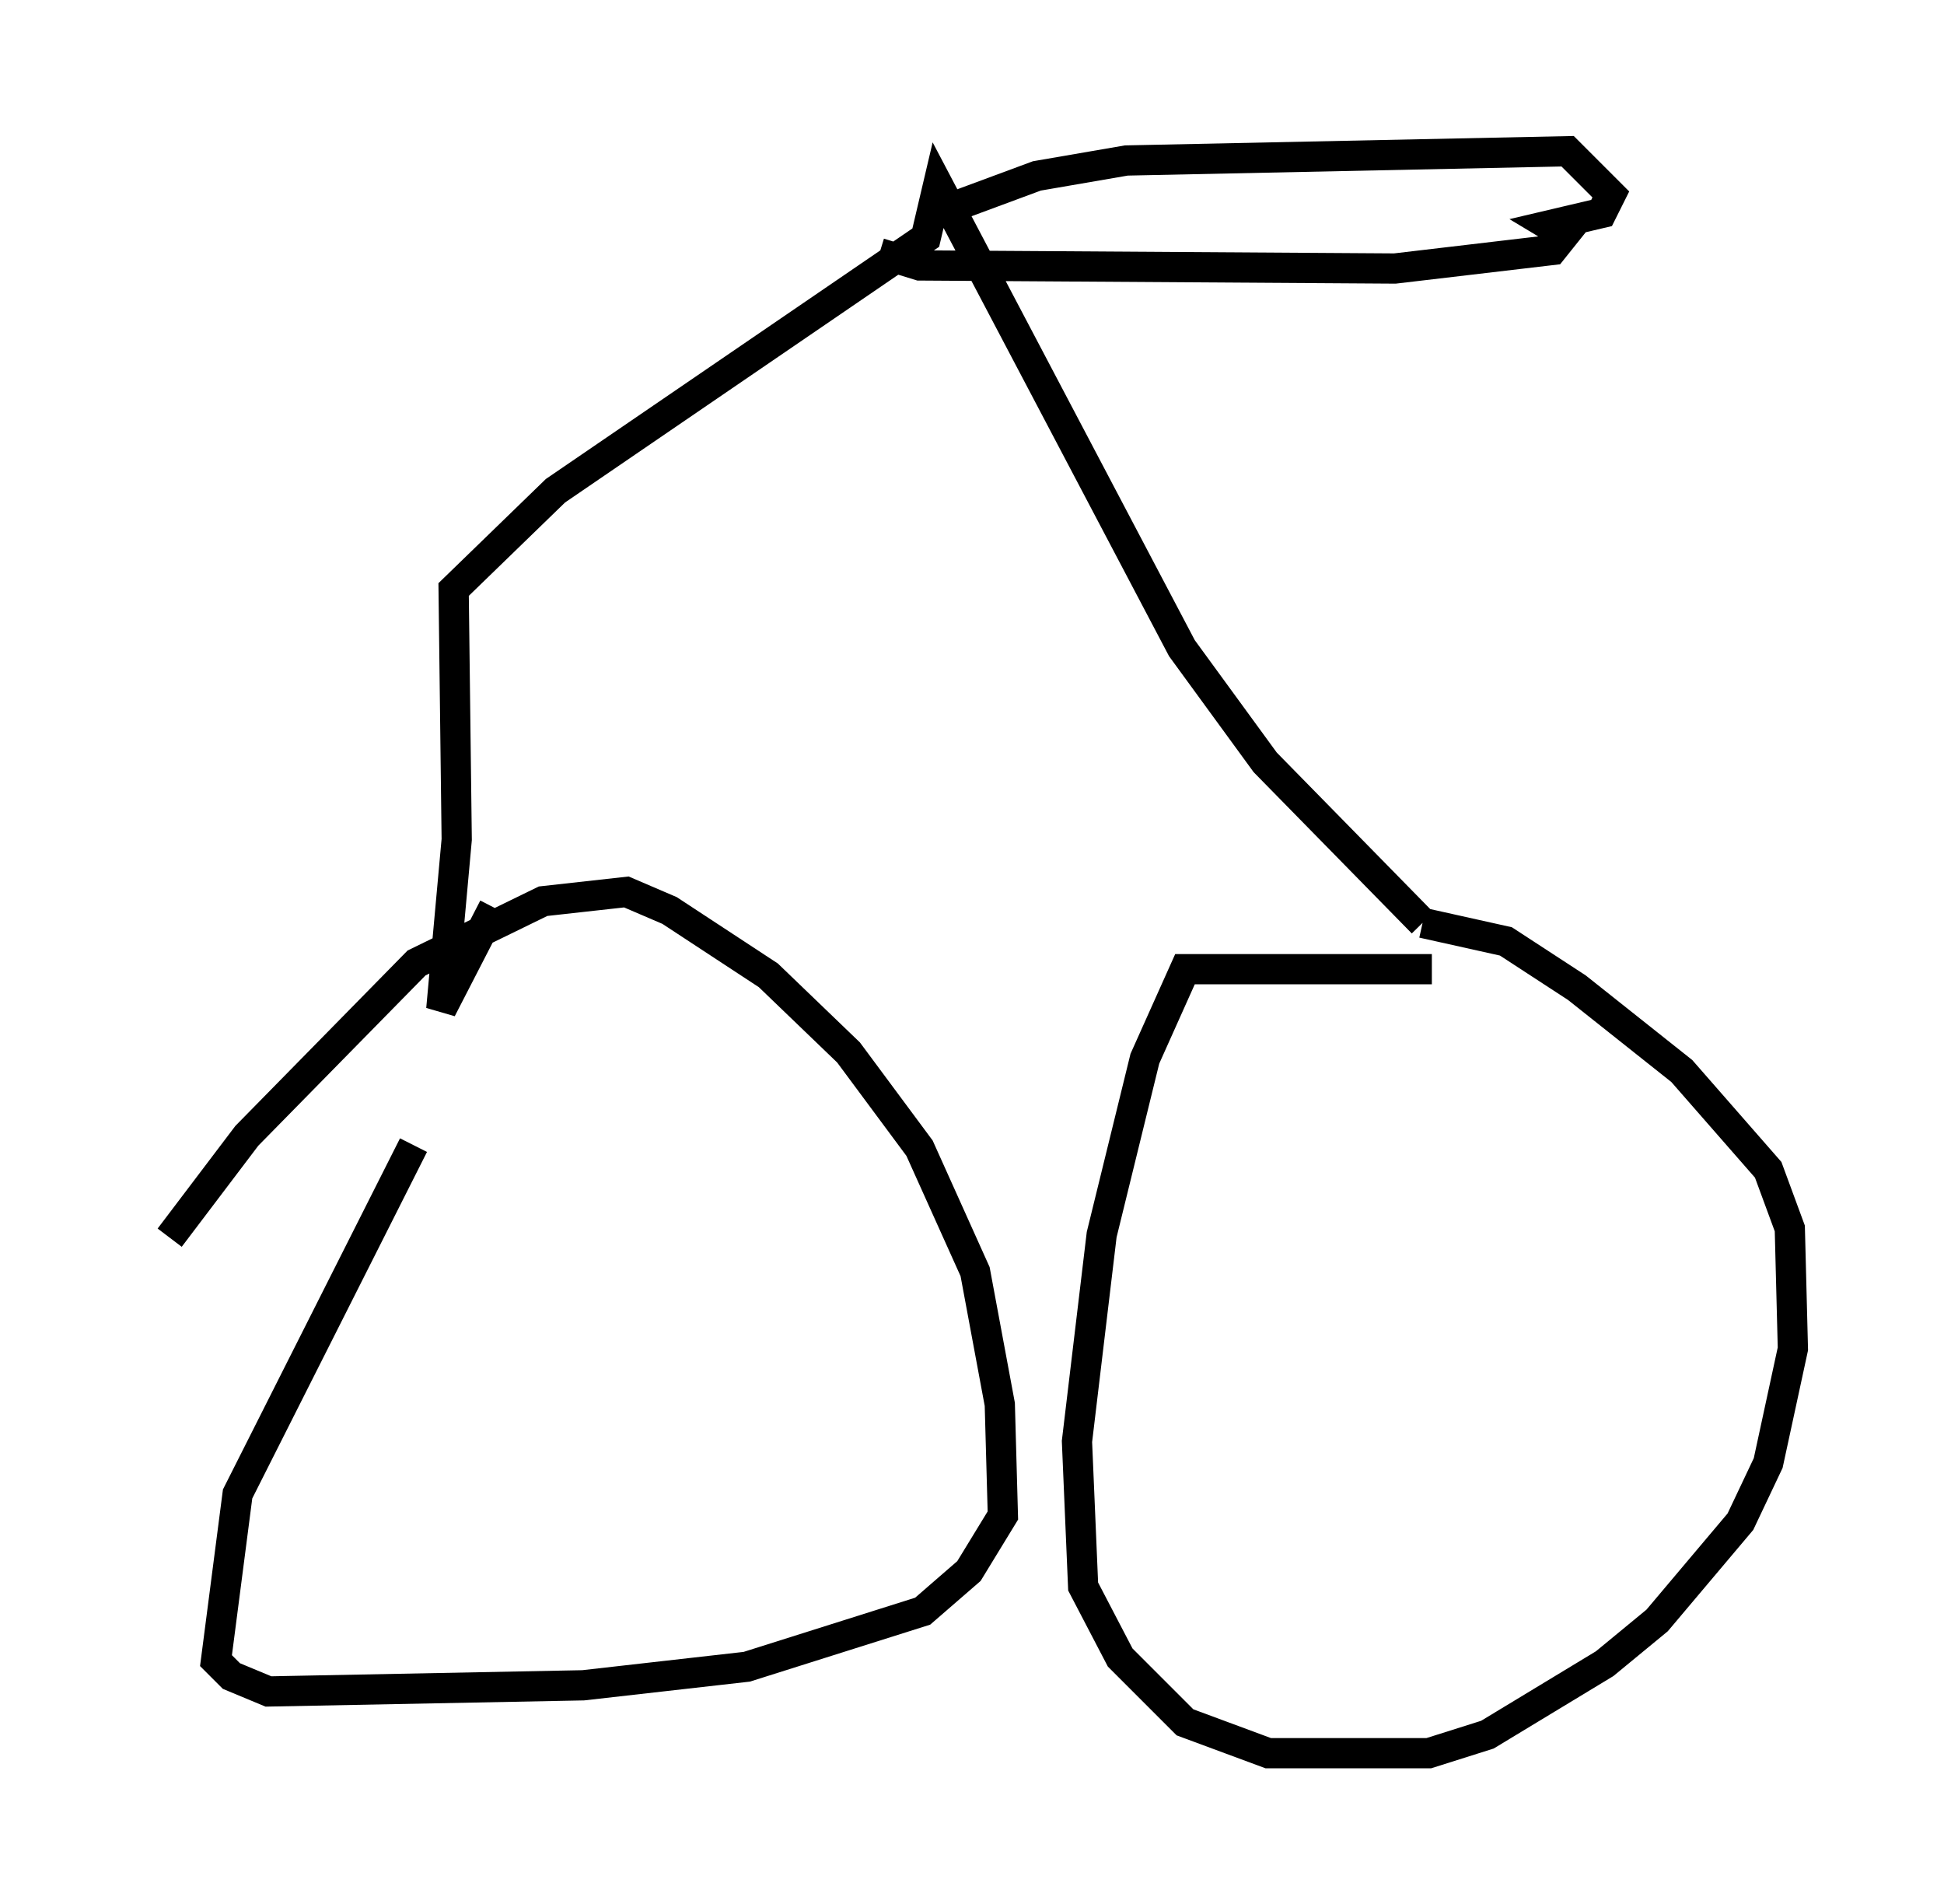 <?xml version="1.0" encoding="utf-8" ?>
<svg baseProfile="full" height="62.982" version="1.1" width="64.309" xmlns="http://www.w3.org/2000/svg" xmlns:ev="http://www.w3.org/2001/xml-events" xmlns:xlink="http://www.w3.org/1999/xlink"><defs /><rect fill="white" height="62.982" width="64.309" x="0" y="0" /><path d="M5, 42.261 m0.613, -1.327 l2.552, -3.369 5.615, -5.717 l4.185, -2.042 2.756, -0.306 l1.429, 0.613 3.267, 2.144 l2.654, 2.552 2.348, 3.165 l1.838, 4.083 0.817, 4.39 l0.102, 3.675 -1.123, 1.838 l-1.531, 1.327 -5.819, 1.838 l-5.41, 0.613 -10.413, 0.204 l-1.225, -0.51 -0.51, -0.51 l0.715, -5.513 5.819, -11.536 m33.688, -5.819 l-8.167, 0.0 -1.327, 2.96 l-1.429, 5.819 -0.817, 6.84 l0.204, 4.798 1.225, 2.348 l2.144, 2.144 2.756, 1.021 l5.308, 0.0 1.94, -0.613 l3.879, -2.348 1.735, -1.429 l2.756, -3.267 0.919, -1.94 l0.817, -3.777 -0.102, -3.981 l-0.715, -1.94 -2.858, -3.267 l-3.471, -2.756 -2.348, -1.531 l-2.756, -0.613 m0.0, 0.0 l-5.206, -5.308 -2.756, -3.777 l-8.065, -15.313 -0.408, 1.735 l-12.25, 8.371 -3.369, 3.267 l0.102, 8.269 -0.51, 5.615 l1.735, -3.369 m15.211, -23.173 l2.756, -1.021 2.96, -0.51 l14.598, -0.306 1.429, 1.429 l-0.306, 0.613 -1.735, 0.408 l0.51, 0.306 -0.408, 0.51 l-5.206, 0.613 -15.721, -0.102 l-1.327, -0.408 " fill="none" stroke="black" stroke-width="1" /></svg>